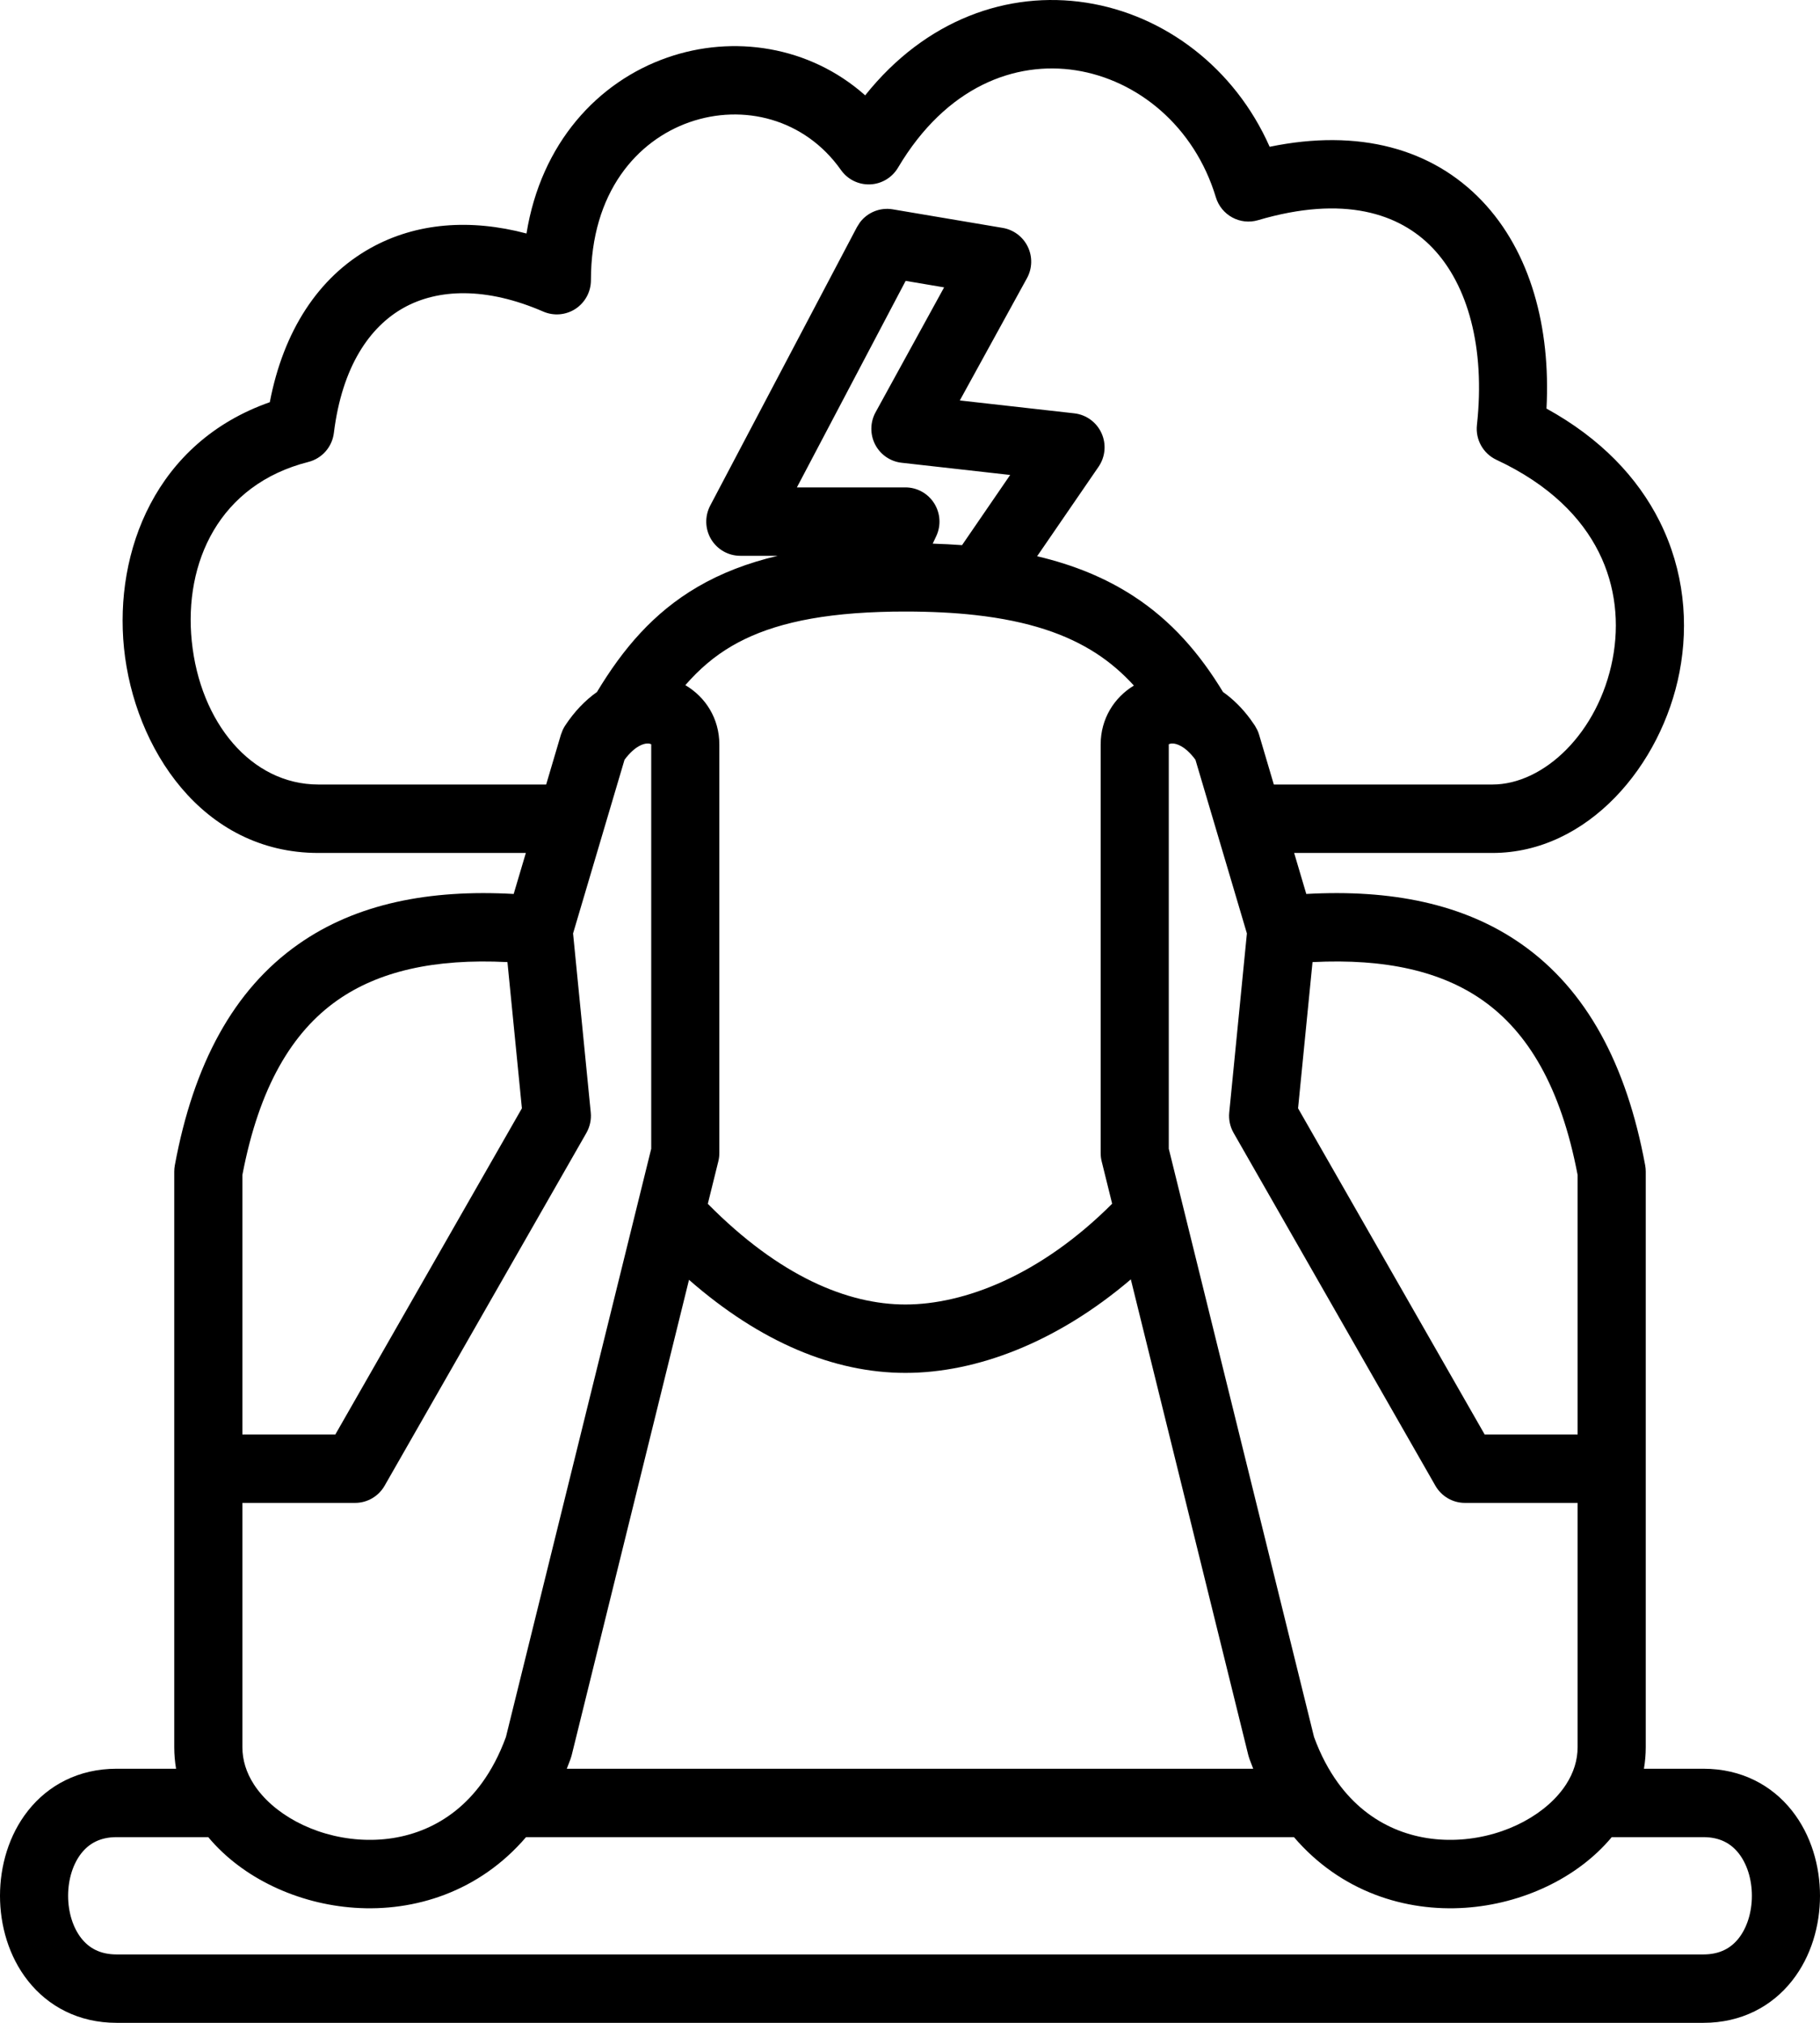 <svg width="54" height="60" viewBox="0 0 54 60" fill="none" xmlns="http://www.w3.org/2000/svg">
<path d="M19.322 22.081C19.322 22.079 19.321 22.078 19.321 22.076C19.318 22.075 19.314 22.073 19.309 22.07C19.282 22.057 19.16 22.017 18.952 22.135C18.836 22.201 18.689 22.322 18.53 22.535L17.003 27.687L17.528 32.998C17.549 33.208 17.503 33.419 17.399 33.603L11.412 44.068C11.232 44.383 10.898 44.578 10.536 44.578H7.192V51.825C7.192 52.208 7.308 52.578 7.532 52.926C8.085 53.783 9.284 54.468 10.658 54.562C11.989 54.653 13.361 54.179 14.303 52.88C14.572 52.509 14.814 52.061 15.011 51.522L19.322 34.073V22.081ZM3.46 54.492C2.961 54.492 2.637 54.688 2.415 54.969C2.172 55.276 2.021 55.73 2.021 56.231C2.021 56.733 2.172 57.188 2.415 57.495C2.637 57.775 2.961 57.971 3.46 57.971H50.54C51.039 57.971 51.363 57.775 51.585 57.495C51.828 57.188 51.979 56.733 51.979 56.231C51.979 55.73 51.828 55.276 51.585 54.969C51.363 54.688 51.039 54.492 50.54 54.492H47.821C46.801 55.715 45.155 56.473 43.479 56.587C41.703 56.709 39.785 56.117 38.392 54.492H15.608C14.215 56.117 12.296 56.709 10.521 56.587C8.845 56.473 7.199 55.715 6.179 54.492H3.46ZM33.552 37.948C31.345 39.829 28.958 40.722 26.864 40.722C24.754 40.722 22.564 39.817 20.443 37.961L16.96 52.07C16.951 52.103 16.941 52.137 16.929 52.17C16.893 52.269 16.855 52.367 16.817 52.463H37.183C37.145 52.367 37.107 52.269 37.071 52.17C37.059 52.137 37.049 52.103 37.04 52.07L33.552 37.948ZM43.99 29.67C42.774 28.816 41.124 28.426 38.943 28.537L38.514 32.874L44.05 42.548H46.808V34.85C46.309 32.229 45.325 30.608 43.99 29.67ZM15.056 28.537C12.875 28.426 11.225 28.817 10.01 29.67C8.675 30.608 7.691 32.229 7.192 34.85V42.548H9.95L15.485 32.874L15.056 28.537ZM31.917 2.085C30.133 1.809 28.082 2.549 26.644 4.974C26.469 5.269 26.157 5.456 25.816 5.469C25.474 5.483 25.148 5.322 24.951 5.042C23.874 3.517 22.049 3.07 20.46 3.624C18.911 4.165 17.533 5.695 17.533 8.311C17.533 8.653 17.362 8.971 17.078 9.159C16.794 9.346 16.434 9.378 16.121 9.243C14.418 8.504 12.991 8.565 11.978 9.129C10.973 9.689 10.15 10.867 9.906 12.842C9.855 13.258 9.554 13.599 9.15 13.702C6.502 14.372 5.453 16.686 5.69 19.019C5.935 21.432 7.458 23.27 9.447 23.27H16.205L16.642 21.793L16.696 21.652C16.716 21.607 16.741 21.563 16.768 21.522C17.041 21.108 17.359 20.775 17.712 20.526C18.48 19.25 19.385 18.175 20.696 17.409C21.392 17.002 22.177 16.698 23.075 16.486H21.965C21.611 16.486 21.282 16.3 21.099 15.995C20.917 15.691 20.907 15.312 21.072 14.997L25.426 6.736L25.513 6.599C25.737 6.3 26.111 6.146 26.487 6.209L29.752 6.76C30.075 6.815 30.352 7.023 30.495 7.319C30.638 7.615 30.629 7.962 30.471 8.25L28.478 11.878L31.875 12.26C32.228 12.3 32.535 12.523 32.682 12.848C32.83 13.172 32.796 13.551 32.595 13.844L30.772 16.499C31.869 16.757 32.809 17.147 33.629 17.68C34.759 18.414 35.595 19.384 36.287 20.525C36.586 20.736 36.861 21.007 37.103 21.337L37.232 21.522L37.304 21.652C37.325 21.697 37.344 21.744 37.358 21.793L37.795 23.27H44.281C45.803 23.27 47.425 21.741 47.847 19.549C48.047 18.504 47.945 17.392 47.435 16.375C46.929 15.364 45.987 14.38 44.399 13.638C44.006 13.454 43.773 13.039 43.821 12.606C44.073 10.308 43.547 8.447 42.51 7.36C41.525 6.327 39.87 5.781 37.327 6.531C36.795 6.688 36.236 6.384 36.075 5.852C35.437 3.739 33.747 2.369 31.917 2.085ZM23.644 14.457H26.864C27.21 14.457 27.532 14.635 27.717 14.928C27.903 15.222 27.926 15.59 27.778 15.904L27.674 16.125C27.973 16.135 28.263 16.149 28.544 16.17L29.972 14.088L26.752 13.726C26.416 13.689 26.121 13.485 25.966 13.185C25.811 12.884 25.816 12.525 25.979 12.228L28.012 8.524L26.871 8.331L23.644 14.457ZM48.83 51.825C48.83 52.043 48.811 52.256 48.776 52.463H50.54C51.673 52.463 52.574 52.955 53.169 53.708C53.743 54.434 54 55.356 54 56.231C54 57.107 53.743 58.03 53.169 58.755C52.574 59.508 51.673 60 50.54 60H3.46C2.327 60 1.426 59.508 0.831 58.755C0.257 58.03 3.71331e-07 57.107 0 56.231C2.48498e-05 55.356 0.257 54.434 0.831 53.708C1.426 52.955 2.327 52.463 3.46 52.463H5.224C5.189 52.256 5.17 52.043 5.17 51.825V34.75C5.17 34.688 5.176 34.626 5.187 34.565C5.74 31.571 6.925 29.361 8.851 28.008C10.574 26.797 12.745 26.377 15.241 26.516L15.602 25.3H9.447C5.993 25.3 3.979 22.18 3.679 19.223C3.389 16.362 4.616 13.118 8.005 11.93C8.408 9.825 9.441 8.222 10.998 7.356C12.353 6.601 13.962 6.486 15.621 6.926C16.054 4.244 17.737 2.426 19.797 1.708C21.754 1.024 24.017 1.36 25.67 2.828C27.47 0.572 29.914 -0.279 32.227 0.079C34.55 0.439 36.634 2.01 37.671 4.354C40.319 3.806 42.495 4.411 43.97 5.957C45.418 7.475 46.011 9.722 45.885 12.119C47.487 13 48.588 14.16 49.241 15.463C49.973 16.925 50.108 18.499 49.832 19.933C49.301 22.698 47.113 25.299 44.281 25.3H38.398L38.758 26.516C41.254 26.377 43.426 26.797 45.149 28.008C47.075 29.361 48.26 31.571 48.813 34.565C48.824 34.626 48.83 34.688 48.83 34.75V51.825ZM21.343 34.199C21.343 34.281 21.334 34.364 21.314 34.443L21.001 35.707C23.128 37.859 25.152 38.693 26.864 38.693C28.602 38.693 30.866 37.835 32.998 35.704L32.686 34.443C32.666 34.364 32.657 34.281 32.657 34.199V22.081C32.657 21.321 33.058 20.688 33.643 20.335C33.306 19.966 32.941 19.65 32.53 19.383C31.661 18.818 30.527 18.421 28.93 18.243C28.312 18.174 27.626 18.139 26.864 18.139C26.605 18.139 26.357 18.142 26.117 18.151C24.05 18.22 22.698 18.587 21.713 19.162C21.191 19.467 20.745 19.85 20.334 20.323C20.932 20.673 21.343 21.311 21.343 22.081V34.199ZM34.678 34.073L38.988 51.522C39.185 52.061 39.428 52.509 39.697 52.88C40.639 54.179 42.011 54.653 43.342 54.562C44.716 54.468 45.915 53.783 46.468 52.926C46.692 52.578 46.808 52.208 46.808 51.825V44.578H43.464C43.102 44.578 42.769 44.383 42.588 44.068L36.601 33.603C36.496 33.419 36.451 33.208 36.472 32.998L36.996 27.687L35.469 22.535C35.311 22.322 35.164 22.2 35.048 22.135C34.84 22.017 34.718 22.057 34.691 22.07C34.685 22.073 34.681 22.075 34.678 22.076V34.073Z" fill="black"/>
</svg>
